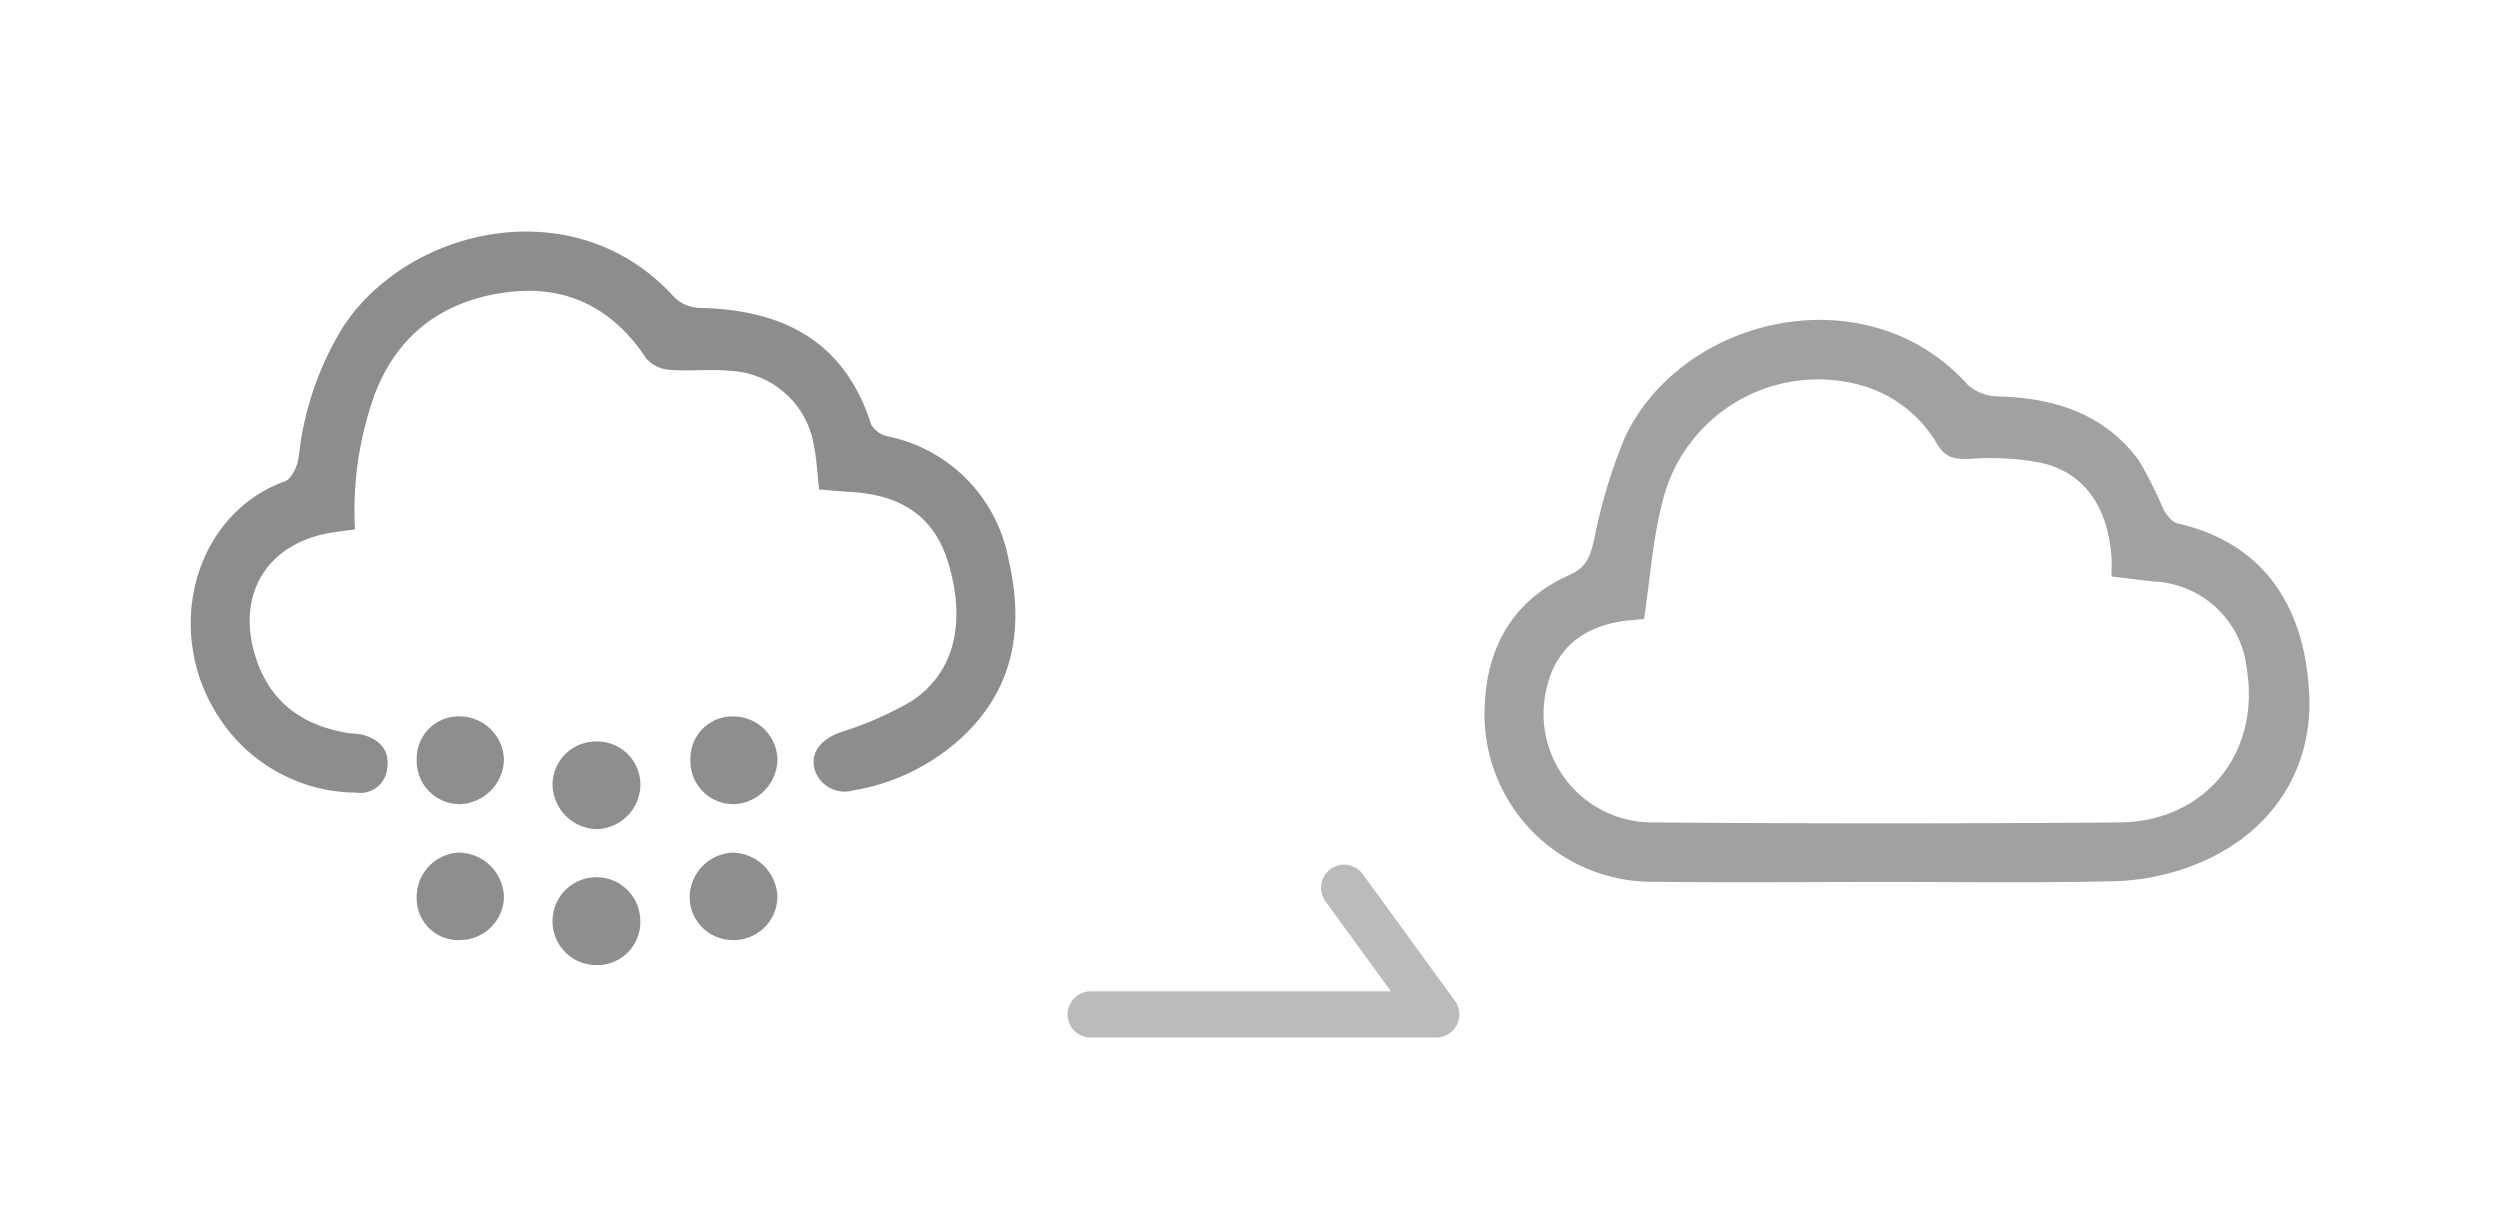 <svg xmlns="http://www.w3.org/2000/svg" width="216.484" height="104.453" viewBox="0 0 216.484 104.453">
  <g id="icon_day04_05" transform="translate(-2240.657 -597.812)">
    <path id="パス_11" data-name="パス 11" d="M2335.1,685.657h29.929l-7.981-10.974" fill="none" stroke="#bbb" stroke-linecap="round" stroke-linejoin="round" stroke-width="4"/>
    <g id="グループ_52" data-name="グループ 52">
      <path id="パス_353" data-name="パス 353" d="M2240.657,597.812h104v104h-104Zm70.93,42.384c.908.073,1.805.163,2.705.214,4.554.257,7.313,2.253,8.481,6.149,1.546,5.155.557,9.482-3.154,11.952a30.209,30.209,0,0,1-6.268,2.739c-1.572.586-2.482,1.681-2.191,3.059a2.716,2.716,0,0,0,3.393,1.945,18.313,18.313,0,0,0,9.373-4.566c4.588-4.255,5.414-9.553,4.073-15.387a13.357,13.357,0,0,0-10.46-10.7,2.211,2.211,0,0,1-1.447-1.026c-2.333-7.325-7.747-9.971-14.94-10.1a3.289,3.289,0,0,1-2.147-.963c-8.46-9.35-22.914-6.113-28.643,2.605a26.825,26.825,0,0,0-3.842,11.279c-.106.758-.6,1.881-1.184,2.091-7.863,2.83-10.594,12.948-5.773,20.363a14.244,14.244,0,0,0,11.945,6.6,2.332,2.332,0,0,0,2.677-2.161c.216-1.6-.733-2.482-2.194-2.87a10.456,10.456,0,0,0-1.086-.113c-3.913-.613-6.772-2.553-8.066-6.442-1.833-5.511.912-10.056,6.6-10.939.642-.1,1.288-.178,1.952-.268a29.686,29.686,0,0,1,1.785-11.9c2.088-5.272,6.191-8.05,11.651-8.668,5.026-.569,8.964,1.494,11.781,5.756a2.956,2.956,0,0,0,2.031.991c1.8.146,3.639-.089,5.432.1a7.716,7.716,0,0,1,7.076,6.545C2311.383,637.654,2311.437,638.867,2311.587,640.2Zm-34.847,23.378a3.739,3.739,0,0,0,3.729,3.872,3.955,3.955,0,0,0,3.828-3.861,3.862,3.862,0,0,0-3.728-3.737A3.645,3.645,0,0,0,2276.74,663.574Zm23.7.1a3.72,3.72,0,0,0,3.817,3.773,3.942,3.942,0,0,0,3.72-3.771,3.825,3.825,0,0,0-3.81-3.827A3.649,3.649,0,0,0,2300.443,663.673Zm-8.062-1.651a3.757,3.757,0,0,0-3.877,3.741,3.928,3.928,0,0,0,3.841,3.849,3.886,3.886,0,0,0,3.763-3.719A3.731,3.731,0,0,0,2292.381,662.022Zm0,19.362a3.729,3.729,0,0,0,3.731-3.867,3.8,3.8,0,0,0-7.6.114A3.788,3.788,0,0,0,2292.377,681.384Zm-11.85-2.169a3.823,3.823,0,0,0,3.77-3.664,3.951,3.951,0,0,0-3.957-3.907,3.839,3.839,0,0,0-3.6,3.826A3.608,3.608,0,0,0,2280.527,679.215Zm23.579,0a3.781,3.781,0,0,0,3.87-3.738,3.957,3.957,0,0,0-3.844-3.833,3.9,3.9,0,0,0-3.753,3.718A3.731,3.731,0,0,0,2304.106,679.215Z" fill="#fefefe" opacity="0"/>
      <path id="パス_354" data-name="パス 354" d="M2311.587,640.2c-.15-1.329-.2-2.542-.436-3.72a7.716,7.716,0,0,0-7.076-6.545c-1.793-.189-3.63.046-5.432-.1a2.956,2.956,0,0,1-2.031-.991c-2.817-4.262-6.755-6.325-11.781-5.756-5.46.618-9.563,3.4-11.651,8.668a29.686,29.686,0,0,0-1.785,11.9c-.664.09-1.31.168-1.952.268-5.692.883-8.437,5.428-6.6,10.939,1.294,3.889,4.153,5.829,8.066,6.442a10.456,10.456,0,0,1,1.086.113c1.461.388,2.41,1.267,2.194,2.87a2.332,2.332,0,0,1-2.677,2.161,14.244,14.244,0,0,1-11.945-6.6c-4.821-7.415-2.09-17.533,5.773-20.363.583-.21,1.078-1.333,1.184-2.091a26.825,26.825,0,0,1,3.842-11.279c5.729-8.718,20.183-11.955,28.643-2.605a3.289,3.289,0,0,0,2.147.963c7.193.132,12.607,2.778,14.94,10.1a2.211,2.211,0,0,0,1.447,1.026A13.357,13.357,0,0,1,2328,646.3c1.341,5.834.515,11.132-4.073,15.387a18.313,18.313,0,0,1-9.373,4.566,2.716,2.716,0,0,1-3.393-1.945c-.291-1.378.619-2.473,2.191-3.059a30.209,30.209,0,0,0,6.268-2.739c3.711-2.47,4.7-6.8,3.154-11.952-1.168-3.9-3.927-5.892-8.481-6.149C2313.392,640.359,2312.5,640.269,2311.587,640.2Z" fill="#8d8d8d"/>
      <path id="パス_355" data-name="パス 355" d="M2276.74,663.574a3.645,3.645,0,0,1,3.829-3.726,3.862,3.862,0,0,1,3.728,3.737,3.955,3.955,0,0,1-3.828,3.861A3.739,3.739,0,0,1,2276.74,663.574Z" fill="#8e8e8e"/>
      <path id="パス_356" data-name="パス 356" d="M2300.443,663.673a3.649,3.649,0,0,1,3.727-3.825,3.825,3.825,0,0,1,3.81,3.827,3.942,3.942,0,0,1-3.72,3.771A3.72,3.72,0,0,1,2300.443,663.673Z" fill="#8e8e8e"/>
      <path id="パス_357" data-name="パス 357" d="M2292.381,662.022a3.731,3.731,0,0,1,3.727,3.871,3.886,3.886,0,0,1-3.763,3.719,3.928,3.928,0,0,1-3.841-3.849A3.757,3.757,0,0,1,2292.381,662.022Z" fill="#8e8e8e"/>
      <path id="パス_358" data-name="パス 358" d="M2292.377,681.384a3.788,3.788,0,0,1-3.873-3.753,3.8,3.8,0,0,1,7.6-.114A3.729,3.729,0,0,1,2292.377,681.384Z" fill="#8e8e8e"/>
      <path id="パス_359" data-name="パス 359" d="M2280.527,679.215a3.608,3.608,0,0,1-3.788-3.745,3.839,3.839,0,0,1,3.6-3.826,3.951,3.951,0,0,1,3.957,3.907A3.823,3.823,0,0,1,2280.527,679.215Z" fill="#8e8e8e"/>
      <path id="パス_360" data-name="パス 360" d="M2304.106,679.215a3.731,3.731,0,0,1-3.727-3.853,3.9,3.9,0,0,1,3.753-3.718,3.957,3.957,0,0,1,3.844,3.833A3.781,3.781,0,0,1,2304.106,679.215Z" fill="#8e8e8e"/>
    </g>
    <g id="グループ_55" data-name="グループ 55">
      <path id="パス_377" data-name="パス 377" d="M2457.141,702.265h-104v-104h104Zm-53.3-28.085c6.631,0,13.265.09,19.893-.053a20.605,20.605,0,0,0,6.219-1.144c6.992-2.433,11-8.128,10.661-15.075-.35-7.187-3.619-13-11.394-14.767-.492-.111-.967-.752-1.244-1.259a35.027,35.027,0,0,0-2.116-4.2c-2.994-4.043-7.28-5.4-12.13-5.538a4.061,4.061,0,0,1-2.676-1c-8.69-9.693-24.734-6.009-29.707,4.567a46.3,46.3,0,0,0-2.654,8.84c-.342,1.414-.615,2.387-2.188,3.085-4.651,2.063-7,5.975-7.268,10.948a14.526,14.526,0,0,0,14.71,15.591C2390.583,674.245,2397.215,674.185,2403.846,674.18Z" fill="#fefefe" opacity="0"/>
      <path id="パス_378" data-name="パス 378" d="M2403.846,674.182c-6.631,0-13.263.063-19.894-.012a14.526,14.526,0,0,1-14.71-15.591c.272-4.973,2.617-8.885,7.268-10.948,1.573-.7,1.846-1.671,2.188-3.085a46.3,46.3,0,0,1,2.654-8.84c4.973-10.576,21.017-14.26,29.707-4.567a4.061,4.061,0,0,0,2.676,1c4.85.141,9.136,1.495,12.13,5.538a35.027,35.027,0,0,1,2.116,4.2c.277.507.752,1.148,1.244,1.259,7.775,1.77,11.044,7.58,11.394,14.767.338,6.947-3.669,12.642-10.661,15.075a20.605,20.605,0,0,1-6.219,1.144C2417.111,674.27,2410.477,674.18,2403.846,674.182Zm-20.826-22.767c-.388.036-.982.075-1.571.149-3.677.456-6,2.383-6.808,5.621a9.409,9.409,0,0,0,9.207,11.844q20.159.159,40.32,0c7.43-.061,12.229-5.984,11.05-13.274a8.469,8.469,0,0,0-8.046-7.587c-1.188-.127-2.374-.283-3.674-.439,0-.66.035-1.2-.006-1.742-.323-4.328-2.375-7.259-6.1-8.1a23.319,23.319,0,0,0-6.117-.342c-1.277.055-2.123-.039-2.857-1.252a11.1,11.1,0,0,0-6.969-5.215,13.871,13.871,0,0,0-16.876,10.358C2383.767,644.633,2383.536,647.976,2383.02,651.415Z" fill="#a1a1a1"/>
      <path id="パス_379" data-name="パス 379" d="M2383.02,651.415c.516-3.439.747-6.782,1.551-9.982a13.871,13.871,0,0,1,16.876-10.358,11.1,11.1,0,0,1,6.969,5.215c.734,1.213,1.58,1.307,2.857,1.252a23.319,23.319,0,0,1,6.117.342c3.727.845,5.779,3.776,6.1,8.1.041.538.006,1.082.006,1.742,1.3.156,2.486.312,3.674.439a8.469,8.469,0,0,1,8.046,7.587c1.179,7.29-3.62,13.213-11.05,13.274q-20.16.166-40.32,0a9.409,9.409,0,0,1-9.207-11.844c.8-3.238,3.131-5.165,6.808-5.621C2382.038,651.49,2382.632,651.451,2383.02,651.415Z" fill="#fefefe" opacity="0"/>
    </g>
  </g>
</svg>
